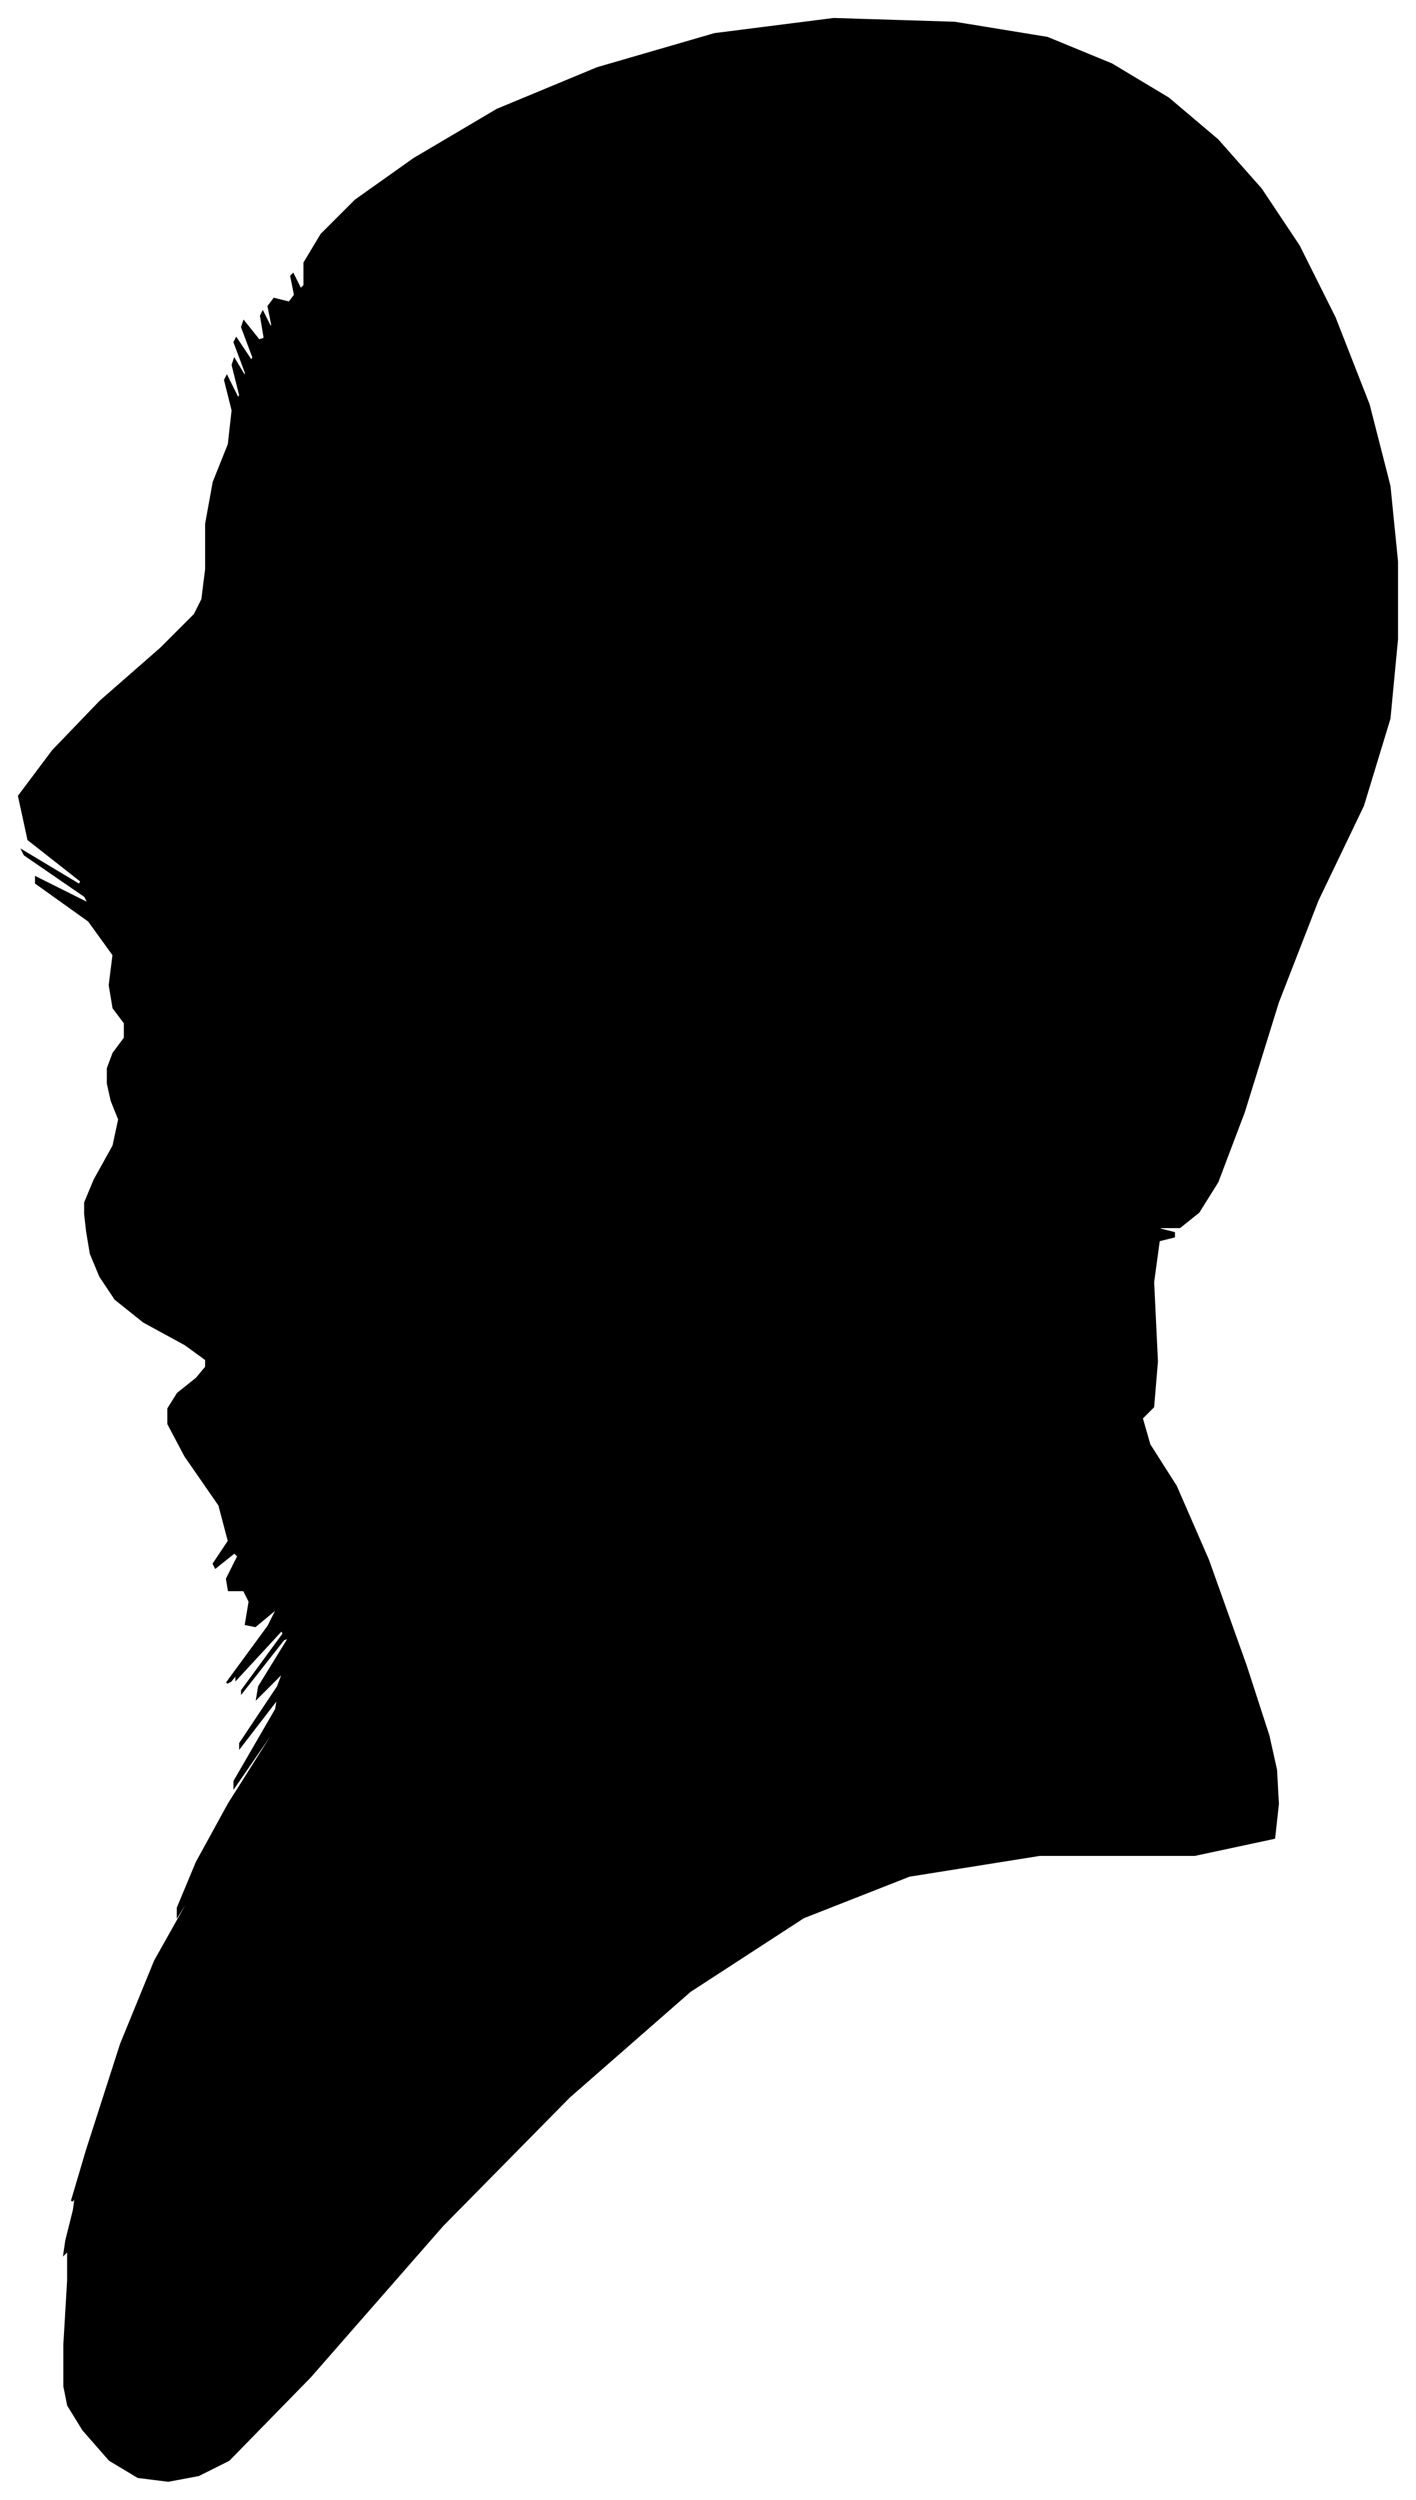 <?xml version="1.0" encoding="UTF-8"?>
<svg xmlns="http://www.w3.org/2000/svg" viewBox="337.00 333.00 749.00 1322.00">
  <path d="M 387.00 957.00 L 397.00 939.00 L 400.00 925.00 L 396.00 915.00 L 394.00 906.00 L 394.00 898.00 L 397.00 890.00 L 403.00 882.00 L 403.00 874.00 L 397.00 866.00 L 395.00 854.00 L 397.00 838.00 L 384.00 820.00 L 356.00 800.00 L 356.00 797.00 L 384.00 811.00 L 382.00 807.00 L 350.00 785.00 L 349.00 783.00 L 379.00 801.00 L 380.00 799.00 L 352.00 777.00 L 347.00 754.00 L 365.00 730.00 L 390.00 704.00 L 422.00 676.00 L 440.00 658.00 L 444.00 650.00 L 446.00 634.00 L 446.00 610.00 L 450.00 588.00 L 458.00 568.00 L 460.00 550.00 L 456.00 534.00 L 457.00 532.00 L 463.00 544.00 L 464.00 542.00 L 460.00 526.00 L 461.00 523.00 L 467.00 533.00 L 467.00 530.00 L 461.00 514.00 L 462.00 512.00 L 470.00 524.00 L 471.00 522.00 L 465.00 506.00 L 466.00 503.00 L 474.00 513.00 L 477.00 512.00 L 475.00 500.00 L 476.00 498.00 L 480.00 506.00 L 481.00 505.00 L 479.00 495.00 L 482.00 491.00 L 490.00 493.00 L 493.00 489.00 L 491.00 479.00 L 492.00 478.00 L 496.00 486.00 L 498.00 484.00 L 498.00 472.00 L 507.00 457.00 L 525.00 439.00 L 556.00 417.00 L 600.00 391.00 L 653.00 369.00 L 715.00 351.00 L 778.00 343.00 L 842.00 345.00 L 891.00 353.00 L 925.00 367.00 L 955.00 385.00 L 981.00 407.00 L 1004.00 433.00 L 1024.00 463.00 L 1043.00 501.00 L 1061.00 547.00 L 1072.00 590.00 L 1076.00 630.00 L 1076.00 671.00 L 1072.00 713.00 L 1058.00 759.00 L 1034.00 809.00 L 1013.00 863.00 L 995.00 921.00 L 981.00 958.00 L 971.00 974.00 L 961.00 982.00 L 951.00 982.00 L 950.00 983.00 L 958.00 985.00 L 958.00 987.00 L 950.00 989.00 L 947.00 1011.00 L 949.00 1053.00 L 947.00 1077.00 L 941.00 1083.00 L 945.00 1097.00 L 959.00 1119.00 L 976.00 1158.00 L 996.00 1214.00 L 1008.00 1251.00 L 1012.00 1269.00 L 1013.00 1287.00 L 1011.00 1305.00 L 969.00 1314.00 L 887.00 1314.00 L 818.00 1325.00 L 762.00 1347.00 L 702.00 1386.00 L 638.00 1442.00 L 571.00 1510.00 L 501.00 1590.00 L 458.00 1634.00 L 442.00 1642.00 L 426.00 1645.00 L 410.00 1643.00 L 395.00 1634.00 L 381.00 1618.00 L 373.00 1605.00 L 371.00 1595.00 L 371.00 1573.00 L 373.00 1539.00 L 373.00 1523.00 L 371.00 1525.00 L 372.00 1518.00 L 376.00 1502.00 L 377.00 1495.00 L 375.00 1497.00 L 383.00 1470.00 L 401.00 1414.00 L 419.00 1370.00 L 437.00 1338.00 L 441.00 1330.00 L 431.00 1346.00 L 431.00 1342.00 L 441.00 1318.00 L 458.00 1287.00 L 482.00 1249.00 L 483.00 1246.00 L 461.00 1278.00 L 461.00 1275.00 L 483.00 1237.00 L 484.00 1231.00 L 464.00 1257.00 L 464.00 1255.00 L 484.00 1225.00 L 487.00 1217.00 L 473.00 1231.00 L 474.00 1225.00 L 490.00 1199.00 L 487.00 1200.00 L 465.00 1228.00 L 465.00 1227.00 L 487.00 1197.00 L 486.00 1195.00 L 462.00 1221.00 L 462.00 1219.00 L 486.00 1189.00 L 485.00 1190.00 L 459.00 1222.00 L 457.00 1223.00 L 479.00 1193.00 L 484.00 1183.00 L 472.00 1193.00 L 467.00 1192.00 L 469.00 1180.00 L 466.00 1174.00 L 458.00 1174.00 L 457.00 1168.00 L 463.00 1156.00 L 461.00 1154.00 L 451.00 1162.00 L 450.00 1160.00 L 458.00 1148.00 L 453.00 1129.00 L 435.00 1103.00 L 426.00 1086.00 L 426.00 1078.00 L 431.00 1070.00 L 441.00 1062.00 L 446.00 1056.00 L 446.00 1052.00 L 435.00 1044.00 L 413.00 1032.00 L 398.00 1020.00 L 390.00 1008.00 L 385.00 996.00 L 383.00 984.00 L 382.00 975.00 L 382.00 969.00 L 387.00 957.00 Z" fill="black" stroke="black" stroke-width="1"/>
</svg>